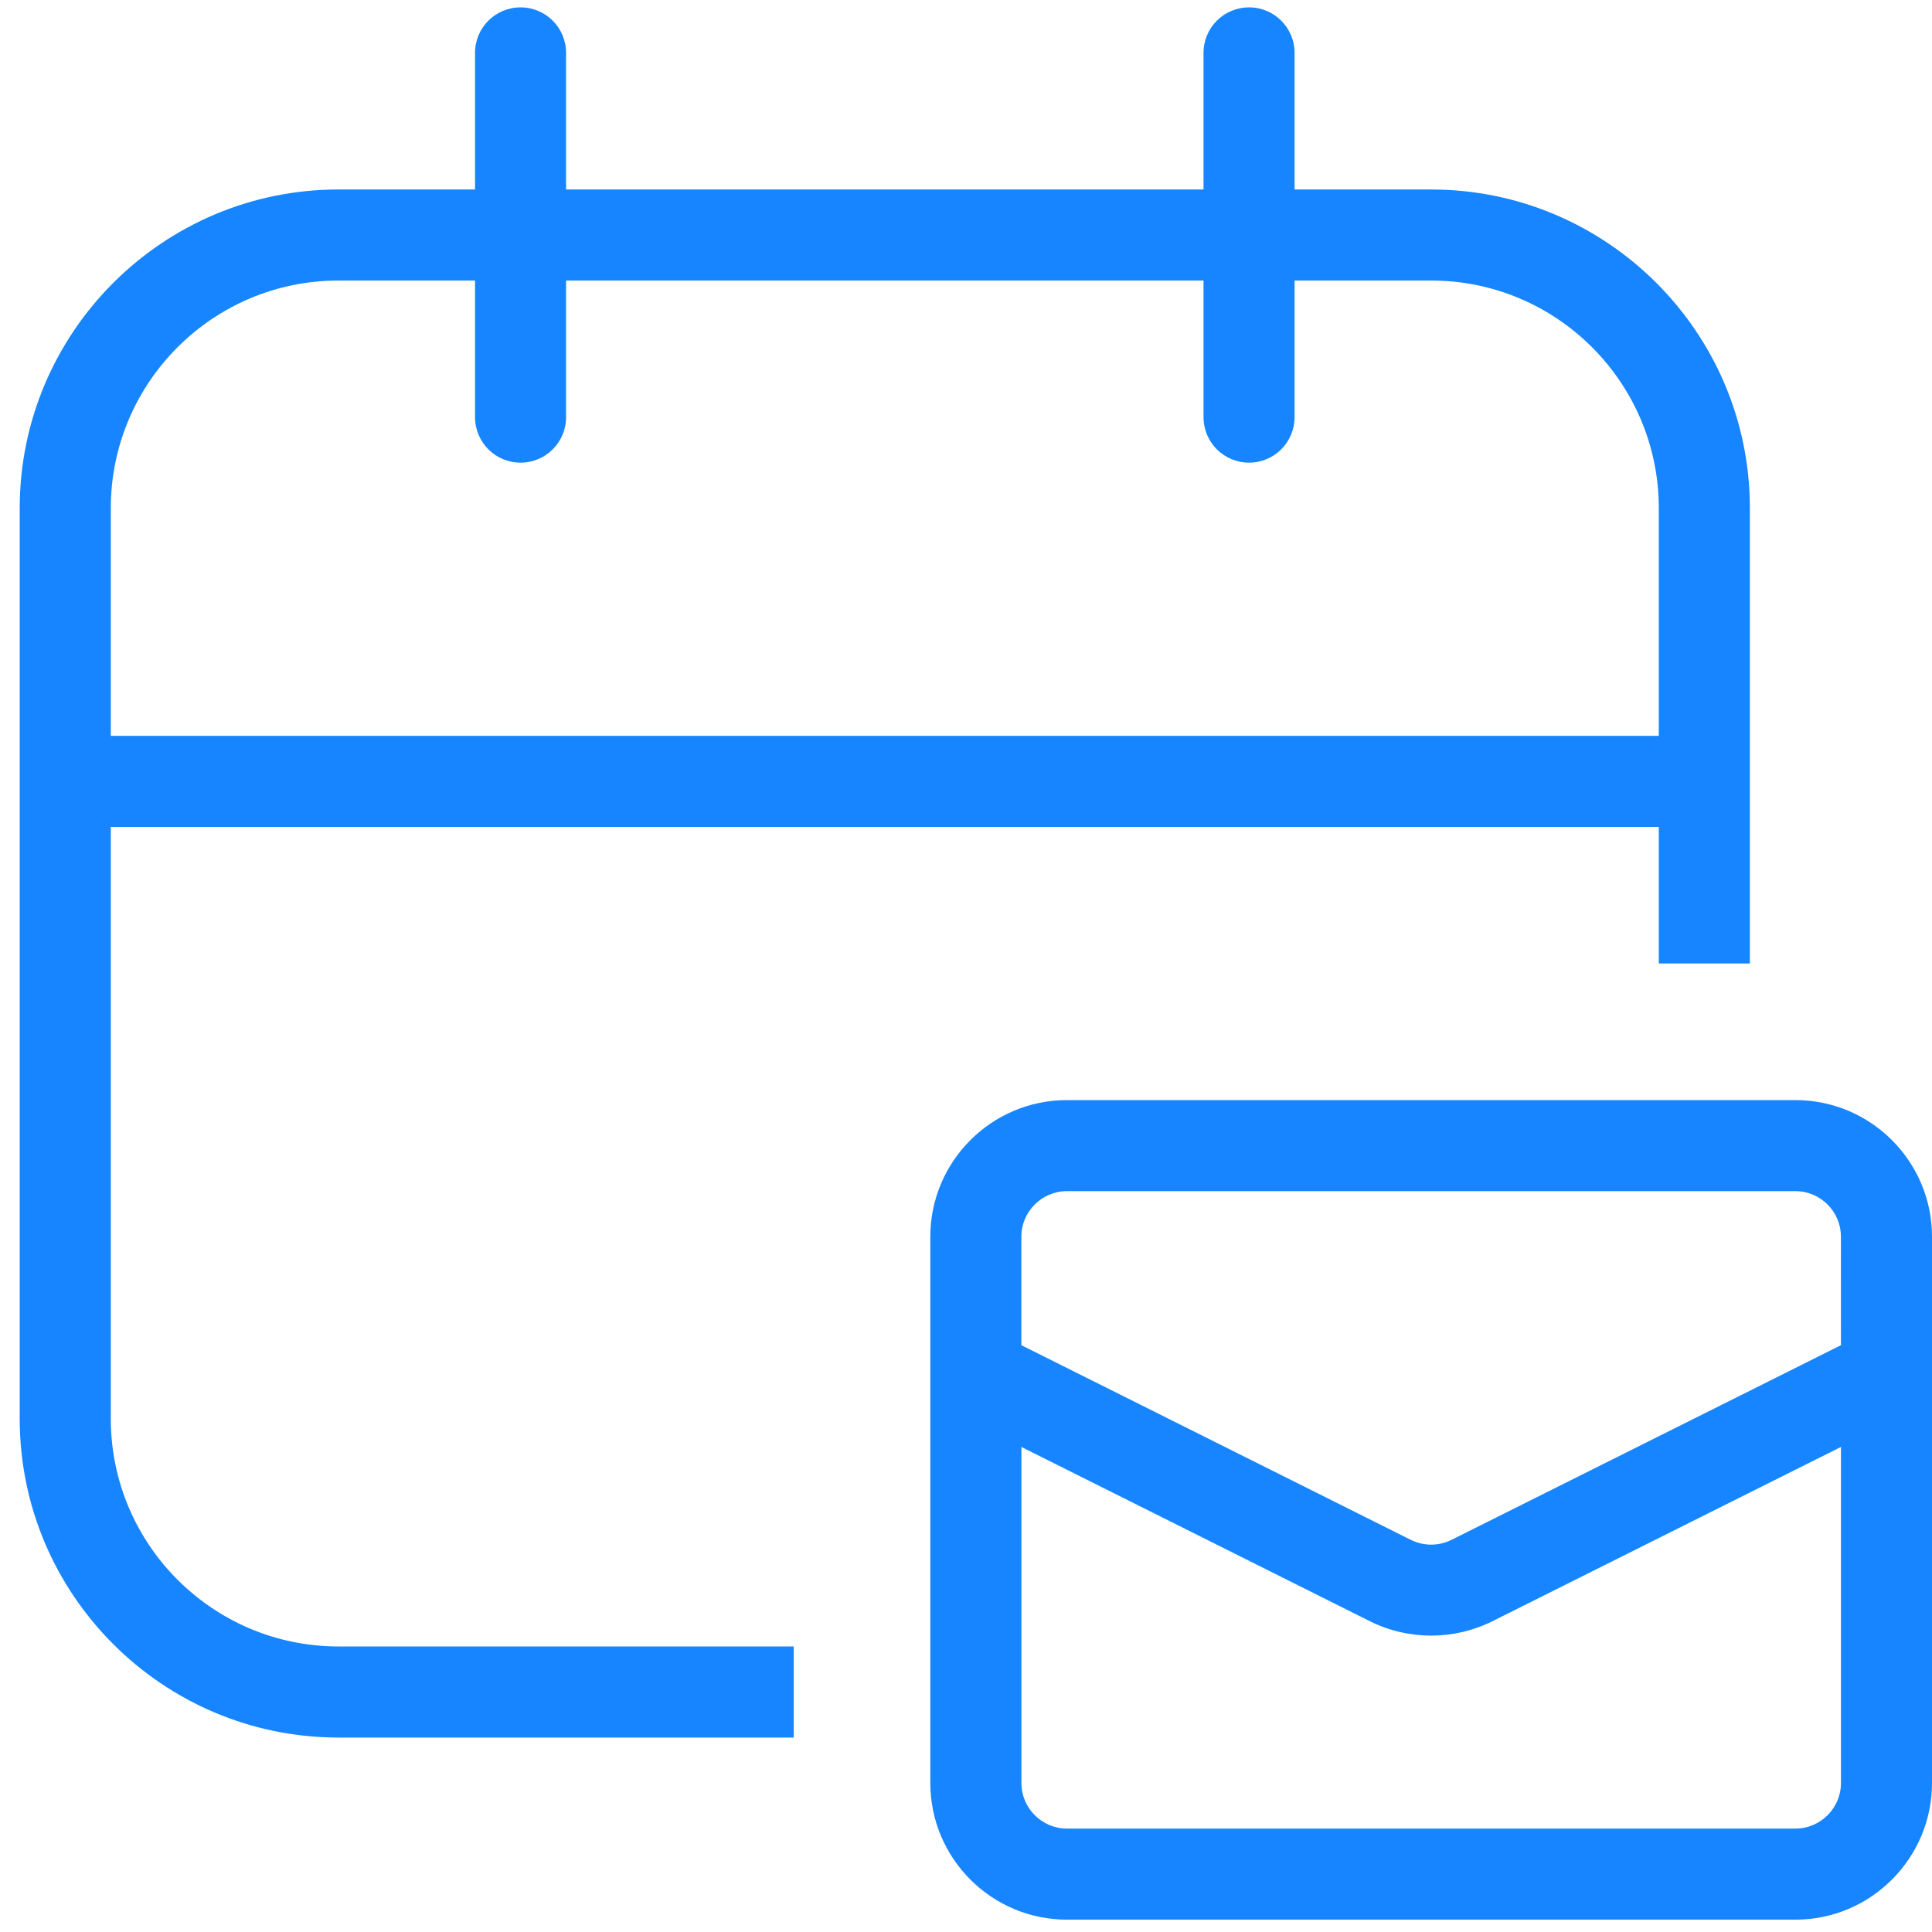 <svg width="49" height="49" viewBox="0 0 49 49" fill="none" xmlns="http://www.w3.org/2000/svg">
<path d="M45.536 27.901H27.059C25.149 27.901 23.595 29.455 23.595 31.365V45.222C23.595 47.132 25.149 48.687 27.059 48.687H45.536C47.446 48.687 49 47.132 49 45.222V31.365C49 29.455 47.446 27.901 45.536 27.901ZM46.691 45.222C46.691 45.858 46.172 46.377 45.536 46.377H27.059C26.424 46.377 25.905 45.858 25.905 45.222V36.698L34.748 41.12C35.233 41.361 35.765 41.483 36.298 41.483C36.83 41.483 37.362 41.361 37.847 41.12L46.691 36.698V45.222ZM46.691 34.117L36.814 39.054C36.489 39.216 36.106 39.216 35.781 39.054L25.904 34.117V31.365C25.904 30.729 26.423 30.21 27.059 30.21H45.535C46.172 30.21 46.69 30.729 46.69 31.365L46.691 34.117ZM2.81 35.984V20.972H42.071V24.436H44.381V12.889C44.381 8.432 40.754 4.806 36.298 4.806H32.833V1.341C32.833 0.703 32.317 0.187 31.679 0.187C31.04 0.187 30.524 0.703 30.524 1.341V4.806H14.357V1.341C14.357 0.703 13.841 0.187 13.202 0.187C12.564 0.187 12.048 0.703 12.048 1.341V4.806H8.583C4.127 4.806 0.5 8.432 0.5 12.889V35.984C0.5 40.441 4.127 44.068 8.583 44.068H20.131V41.758H8.583C5.399 41.758 2.81 39.169 2.81 35.984ZM2.81 12.889C2.81 9.704 5.399 7.115 8.583 7.115H12.048V10.579C12.048 11.218 12.564 11.734 13.202 11.734C13.841 11.734 14.357 11.218 14.357 10.579V7.115H30.524V10.579C30.524 11.218 31.04 11.734 31.679 11.734C32.317 11.734 32.833 11.218 32.833 10.579V7.115H36.298C39.482 7.115 42.071 9.704 42.071 12.889V18.663H2.81V12.889Z" fill="#1685FF"/>
</svg>
